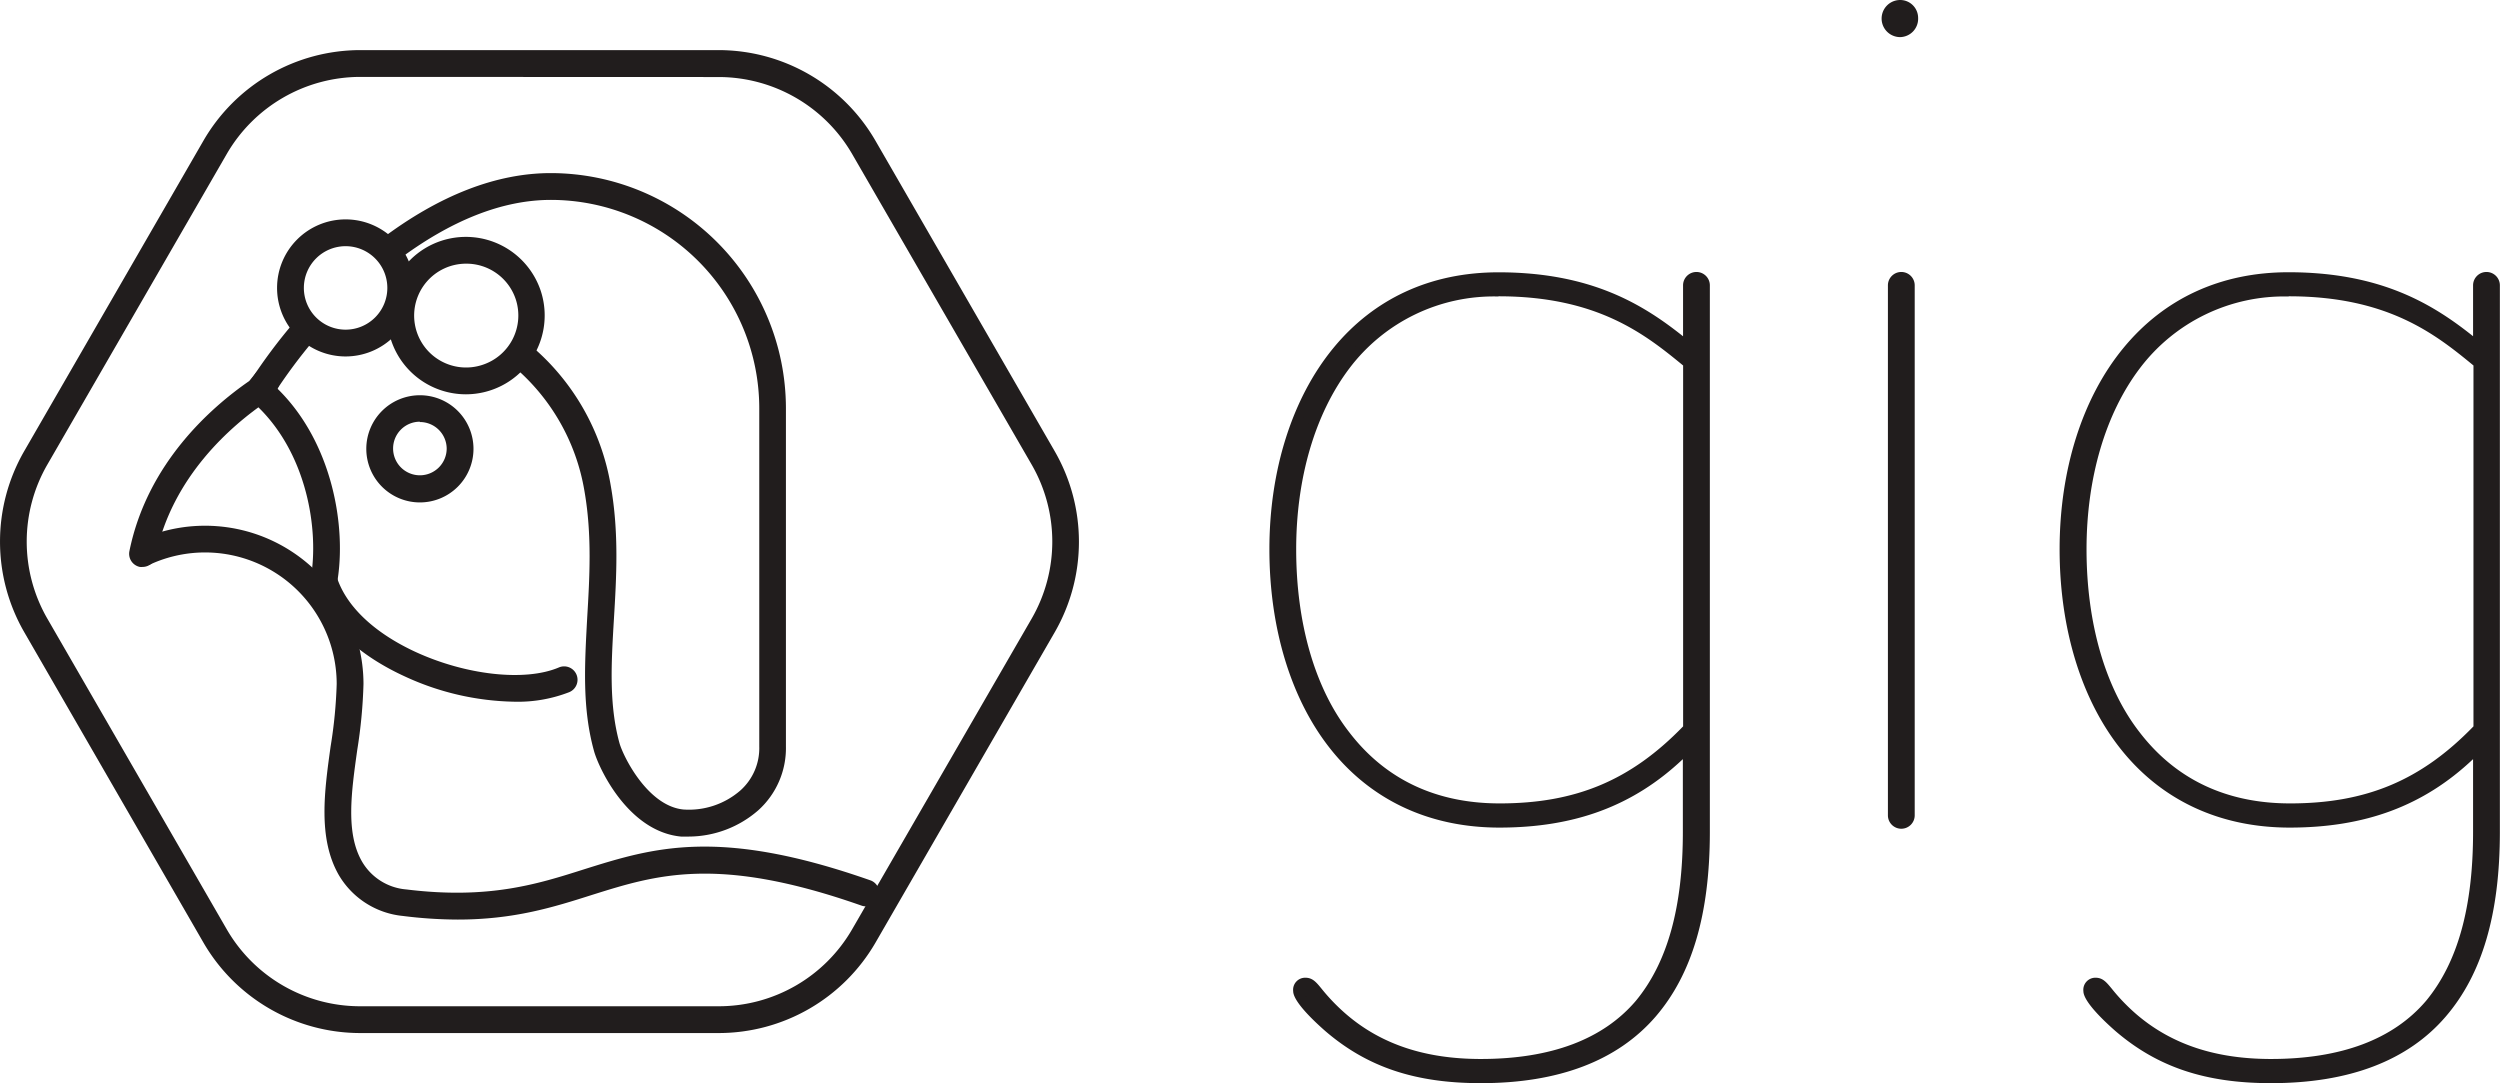 <svg xmlns="http://www.w3.org/2000/svg" viewBox="0 0 373.19 161.69"><defs><style>.cls-1{fill:#211d1d;}</style></defs><g id="Layer_2" data-name="Layer 2"><g id="Logo"><path class="cls-1" d="M194.85,146.7c1.4,0,1.4,1.58,5.62,5.27,6.16,5.28,13.37,6.86,20.58,6.86,11.08,0,18.81-3.16,23.74-9,4.92-6,7.21-14.59,7.21-25.67V111.53c-8.62,8.79-18.12,11.26-28.14,11.26-11.08,0-19.17-4.58-24.62-11.44-6.15-7.73-9-18.46-9-29.36s3-21.81,9.31-29.54c5.46-6.68,13.54-11.08,24.1-11.08,14.77,0,22.33,5.45,28.31,10.37V42.6a1.23,1.23,0,0,1,2.46,0v81.59c0,11.61-2.46,20.75-7.92,27.08s-13.89,9.67-25.49,9.67c-9.5,0-16.53-2.28-22.69-7.56-2.81-2.46-4.57-4.57-4.57-5.45C193.79,147.23,194.14,146.7,194.85,146.7Zm57.15-38V54.21c-6-4.93-13.19-10.73-28.31-10.73-10.2,0-17.76,4.4-22.86,11.08-5.46,7.21-8.09,17-8.09,27.43s2.46,20.57,8.09,27.78c5.1,6.68,12.66,10.9,23,10.9C235.82,120.67,244.08,117,252,108.72Z"/><path class="cls-1" d="M221.05,161.69c-9.78,0-16.93-2.39-23.17-7.74-1.81-1.58-4.84-4.46-4.84-6a1.8,1.8,0,0,1,1.81-2c1.08,0,1.62.65,2.42,1.63a29.18,29.18,0,0,0,3.7,3.83c5.23,4.49,11.8,6.67,20.08,6.67,10.47,0,18.26-2.93,23.16-8.7,4.73-5.74,7-14,7-25.19V113.32c-7.41,7-16.16,10.22-27.39,10.22-10.4,0-19.11-4.06-25.2-11.72-5.89-7.4-9.13-18-9.13-29.83S192.9,59.45,199,52s14.59-11.35,24.68-11.35c13.79,0,21.54,4.76,27.56,9.55V42.6a2,2,0,0,1,4,0v81.59c0,12.23-2.65,21.24-8.1,27.57C241.44,158.35,232.67,161.69,221.05,161.69Zm-26.2-14.24c-.11,0-.31,0-.31.48,0,.3.85,1.85,4.32,4.89,5.95,5.1,12.79,7.37,22.19,7.37,11.16,0,19.55-3.16,24.93-9.41,5.2-6,7.73-14.74,7.73-26.59V42.6a.46.46,0,0,0-.48-.48.45.45,0,0,0-.48.48V53.33l-1.23-1c-6.27-5.16-13.58-10.2-27.83-10.2-9.62,0-17.75,3.74-23.51,10.8C194.27,60.13,191,70.46,191,82s3.12,21.76,8.8,28.9c5.8,7.29,14.11,11.15,24,11.15,11.61,0,20.12-3.41,27.6-11l1.29-1.32v14.5c0,11.57-2.42,20.12-7.38,26.15-5.21,6.14-13.39,9.24-24.32,9.24-8.65,0-15.54-2.3-21.06-7a30,30,0,0,1-3.88-4C195.37,147.63,195.19,147.45,194.85,147.45Zm29-26c-10,0-18-3.76-23.63-11.19C194.92,103.42,192,93.39,192,82c0-10.95,2.92-20.86,8.24-27.88,5.68-7.45,13.79-11.38,23.46-11.38,15.55,0,22.89,6,28.78,10.9l.28.22V109l-.21.22C244.36,117.78,235.78,121.42,223.86,121.42Zm-.17-77.19A27,27,0,0,0,201.42,55c-5.11,6.77-7.93,16.35-7.93,27,0,11.07,2.81,20.77,7.93,27.32,5.37,7,12.92,10.61,22.44,10.61,11.37,0,19.58-3.44,27.39-11.5V54.56C245.58,49.9,238.46,44.23,223.69,44.23Z"/><path class="cls-1" d="M281.53,2.68A2,2,0,0,1,283.65.75a2,2,0,0,1,1.93,1.93,2,2,0,0,1-1.93,2.11A2,2,0,0,1,281.53,2.68Zm2.29,38.69a1.2,1.2,0,0,1,1.23,1.23v79.13a1.23,1.23,0,1,1-2.46,0V42.6A1.2,1.2,0,0,1,283.82,41.37Z"/><path class="cls-1" d="M283.82,123.71a2,2,0,0,1-2-2V42.6a2,2,0,0,1,4,0v79.13A2,2,0,0,1,283.82,123.71Zm0-81.59a.45.45,0,0,0-.48.48v79.13a.48.48,0,0,0,1,0V42.6A.45.45,0,0,0,283.82,42.12Zm-.17-36.58a2.77,2.77,0,1,1,0-5.54,2.68,2.68,0,0,1,2.68,2.68A2.74,2.74,0,0,1,283.65,5.54Zm0-4a1.26,1.26,0,0,0-1.37,1.18A1.29,1.29,0,0,0,283.65,4a1.25,1.25,0,0,0,1.18-1.36A1.2,1.2,0,0,0,283.65,1.5Z"/><path class="cls-1" d="M312.83,146.7c1.41,0,1.41,1.58,5.63,5.27,6.15,5.28,13.36,6.86,20.57,6.86,11.08,0,18.82-3.16,23.74-9,4.93-6,7.21-14.59,7.21-25.67V111.53c-8.61,8.79-18.11,11.26-28.13,11.26-11.08,0-19.17-4.58-24.62-11.44-6.16-7.73-9-18.46-9-29.36s3-21.81,9.32-29.54c5.45-6.68,13.54-11.08,24.09-11.08,14.77,0,22.33,5.45,28.31,10.37V42.6a1.23,1.23,0,1,1,2.46,0v81.59c0,11.61-2.46,20.75-7.91,27.08s-13.89,9.67-25.5,9.67c-9.49,0-16.52-2.28-22.68-7.56-2.81-2.46-4.57-4.57-4.57-5.45C311.78,147.23,312.13,146.7,312.83,146.7Zm57.15-38V54.21c-6-4.93-13.19-10.73-28.31-10.73-10.2,0-17.76,4.4-22.86,11.08-5.45,7.21-8.09,17-8.09,27.43s2.47,20.57,8.09,27.78c5.1,6.68,12.66,10.9,23,10.9C353.8,120.67,362.07,117,370,108.72Z"/><path class="cls-1" d="M339,161.69c-9.77,0-16.92-2.39-23.17-7.74-1.81-1.58-4.83-4.46-4.83-6a1.8,1.8,0,0,1,1.8-2c1.09,0,1.62.65,2.43,1.63a28.91,28.91,0,0,0,3.69,3.83c5.24,4.49,11.81,6.67,20.08,6.67,10.48,0,18.27-2.93,23.17-8.7,4.73-5.74,7-14,7-25.19V113.32c-7.4,7-16.15,10.22-27.38,10.22-10.4,0-19.12-4.06-25.21-11.72-5.89-7.4-9.13-18-9.13-29.83s3.37-22.54,9.49-30,14.59-11.35,24.67-11.35c13.79,0,21.55,4.76,27.56,9.55V42.6a2,2,0,0,1,4,0v81.59c0,12.23-2.64,21.24-8.09,27.57C359.42,158.35,350.65,161.69,339,161.69Zm-26.2-14.24c-.1,0-.3,0-.3.48,0,.3.84,1.85,4.31,4.89,6,5.1,12.8,7.37,22.19,7.37,11.17,0,19.56-3.16,24.93-9.41,5.21-6,7.73-14.74,7.73-26.59V42.6a.45.45,0,0,0-.48-.48.46.46,0,0,0-.48.48V53.33l-1.22-1c-6.27-5.16-13.59-10.2-27.84-10.2-9.61,0-17.74,3.74-23.51,10.8S309,70.46,309,82s3.13,21.76,8.81,28.9c5.79,7.29,14.1,11.15,24,11.15,11.61,0,20.12-3.41,27.6-11l1.28-1.32v14.5c0,11.57-2.41,20.12-7.38,26.15-5.2,6.14-13.38,9.24-24.32,9.24-8.64,0-15.53-2.3-21.06-7a29.71,29.71,0,0,1-3.87-4C313.36,147.63,313.18,147.45,312.83,147.45Zm29-26c-10,0-18-3.76-23.63-11.19C312.9,103.42,310,93.39,310,82c0-10.95,2.93-20.86,8.24-27.88,5.68-7.45,13.8-11.38,23.46-11.38,15.56,0,22.89,6,28.79,10.9l.27.22V109l-.21.22C362.34,117.78,353.77,121.42,341.85,121.42Zm-.18-77.19A27,27,0,0,0,319.41,55c-5.12,6.77-7.94,16.35-7.94,27,0,11.07,2.82,20.77,7.93,27.32,5.38,7,12.93,10.61,22.45,10.61,11.37,0,19.57-3.44,27.38-11.5V54.56C363.57,49.9,356.45,44.23,341.67,44.23Z"/><path class="cls-1" d="M76.82,104.75a40.47,40.47,0,0,1-16.53-3.84c-7.22-3.34-12.14-8.18-13.85-13.61a2,2,0,1,1,3.82-1.2c1.37,4.34,5.53,8.32,11.71,11.19,7.57,3.5,16.38,4.48,21.42,2.36a2,2,0,1,1,1.54,3.69A21.18,21.18,0,0,1,76.82,104.75Z"/><path class="cls-1" d="M48.35,88.7l-.34,0a2,2,0,0,1-1.63-2.31c1.28-7.39-.61-18.53-7.77-25.55A2,2,0,0,1,41.4,58C49.61,66,51.78,78.66,50.32,87A2,2,0,0,1,48.35,88.7Z"/><path class="cls-1" d="M102.82,124.88c-.41,0-.8,0-1.17,0-8-.77-12.39-10.48-13-12.85-1.76-6.38-1.37-12.88-1-19.75.36-6.1.74-12.4-.41-19a31,31,0,0,0-10.8-18.77A2,2,0,0,1,79,51.39,34.89,34.89,0,0,1,91.18,72.55c1.23,7,.84,13.59.46,19.92-.39,6.53-.75,12.7.83,18.45.56,2,4.22,9.41,9.56,9.92a11.71,11.71,0,0,0,8.51-2.86,8.46,8.46,0,0,0,2.8-6.53V60.94a31.13,31.13,0,0,0-31.1-31.1c-7.27,0-15,3.07-23,9.11a2,2,0,0,1-2.42-3.19c8.69-6.58,17.24-9.92,25.4-9.92a35.14,35.14,0,0,1,35.1,35.1v50.51a12.49,12.49,0,0,1-4.11,9.49A15.87,15.87,0,0,1,102.82,124.88Z"/><path class="cls-1" d="M39.08,59.89A2.05,2.05,0,0,1,38,59.57a2,2,0,0,1-.59-2.77A82.66,82.66,0,0,1,44,48a2,2,0,1,1,3,2.6A79.35,79.35,0,0,0,40.77,59,2,2,0,0,1,39.08,59.89Z"/><path class="cls-1" d="M68.32,137.27a66.53,66.53,0,0,1-8.18-.54,12.5,12.5,0,0,1-9.6-6.17c-3.09-5.47-2.12-12.44-1.18-19.18a69.74,69.74,0,0,0,.9-9.28A19.65,19.65,0,0,0,22.61,84.17,2,2,0,1,1,21,80.52,23.65,23.65,0,0,1,54.26,102.1a74.16,74.16,0,0,1-.93,9.84c-.89,6.35-1.73,12.36.67,16.6a8.44,8.44,0,0,0,6.64,4.23c12.24,1.51,19.51-.76,26.54-3,10.33-3.24,20.08-6.3,42.68,1.62a2,2,0,1,1-1.33,3.77c-21.34-7.48-30.48-4.61-40.16-1.57C82.63,135.42,76.74,137.27,68.32,137.27Z"/><path class="cls-1" d="M21.29,84.63a2.85,2.85,0,0,1-.41,0,2,2,0,0,1-1.56-2.37C22,69.1,31.57,60.77,37.2,56.88l.92-1.13a2,2,0,1,1,3.1,2.52l-1.1,1.36a1.79,1.79,0,0,1-.43.39c-5.08,3.47-14,11.08-16.45,23A2,2,0,0,1,21.29,84.63Z"/><path class="cls-1" d="M62.68,75a8,8,0,1,1,8-8A8,8,0,0,1,62.68,75Zm0-12.05a4,4,0,1,0,4,4A4,4,0,0,0,62.68,63Z"/><path class="cls-1" d="M51.59,53.21A10.23,10.23,0,1,1,61.82,43,10.24,10.24,0,0,1,51.59,53.21Zm0-16.46A6.23,6.23,0,1,0,57.82,43,6.23,6.23,0,0,0,51.59,36.75Z"/><path class="cls-1" d="M69.55,58.86a11.75,11.75,0,0,1-3.62-22.93,11.78,11.78,0,0,1,14.81,7.55h0A11.77,11.77,0,0,1,69.55,58.86Zm0-19.5A7.75,7.75,0,1,0,72,54.47a7.75,7.75,0,0,0,5-9.76h0A7.76,7.76,0,0,0,69.56,39.36Z"/><path class="cls-1" d="M107.3,154.21H53.76a27.08,27.08,0,0,1-23.39-13.5L3.61,94.35a27.06,27.06,0,0,1,0-27L30.37,21A27.08,27.08,0,0,1,53.76,7.48H107.3A27.07,27.07,0,0,1,130.68,21h0l26.77,46.37a27.06,27.06,0,0,1,0,27l-26.77,46.36A27.07,27.07,0,0,1,107.3,154.21ZM53.76,11.48A23.07,23.07,0,0,0,33.84,23L7.07,69.35a23,23,0,0,0,0,23l26.77,46.36a23,23,0,0,0,19.92,11.5H107.3a23,23,0,0,0,19.91-11.5L154,92.35a23,23,0,0,0,0-23L127.21,23a23.05,23.05,0,0,0-19.91-11.5Z"/></g></g></svg>